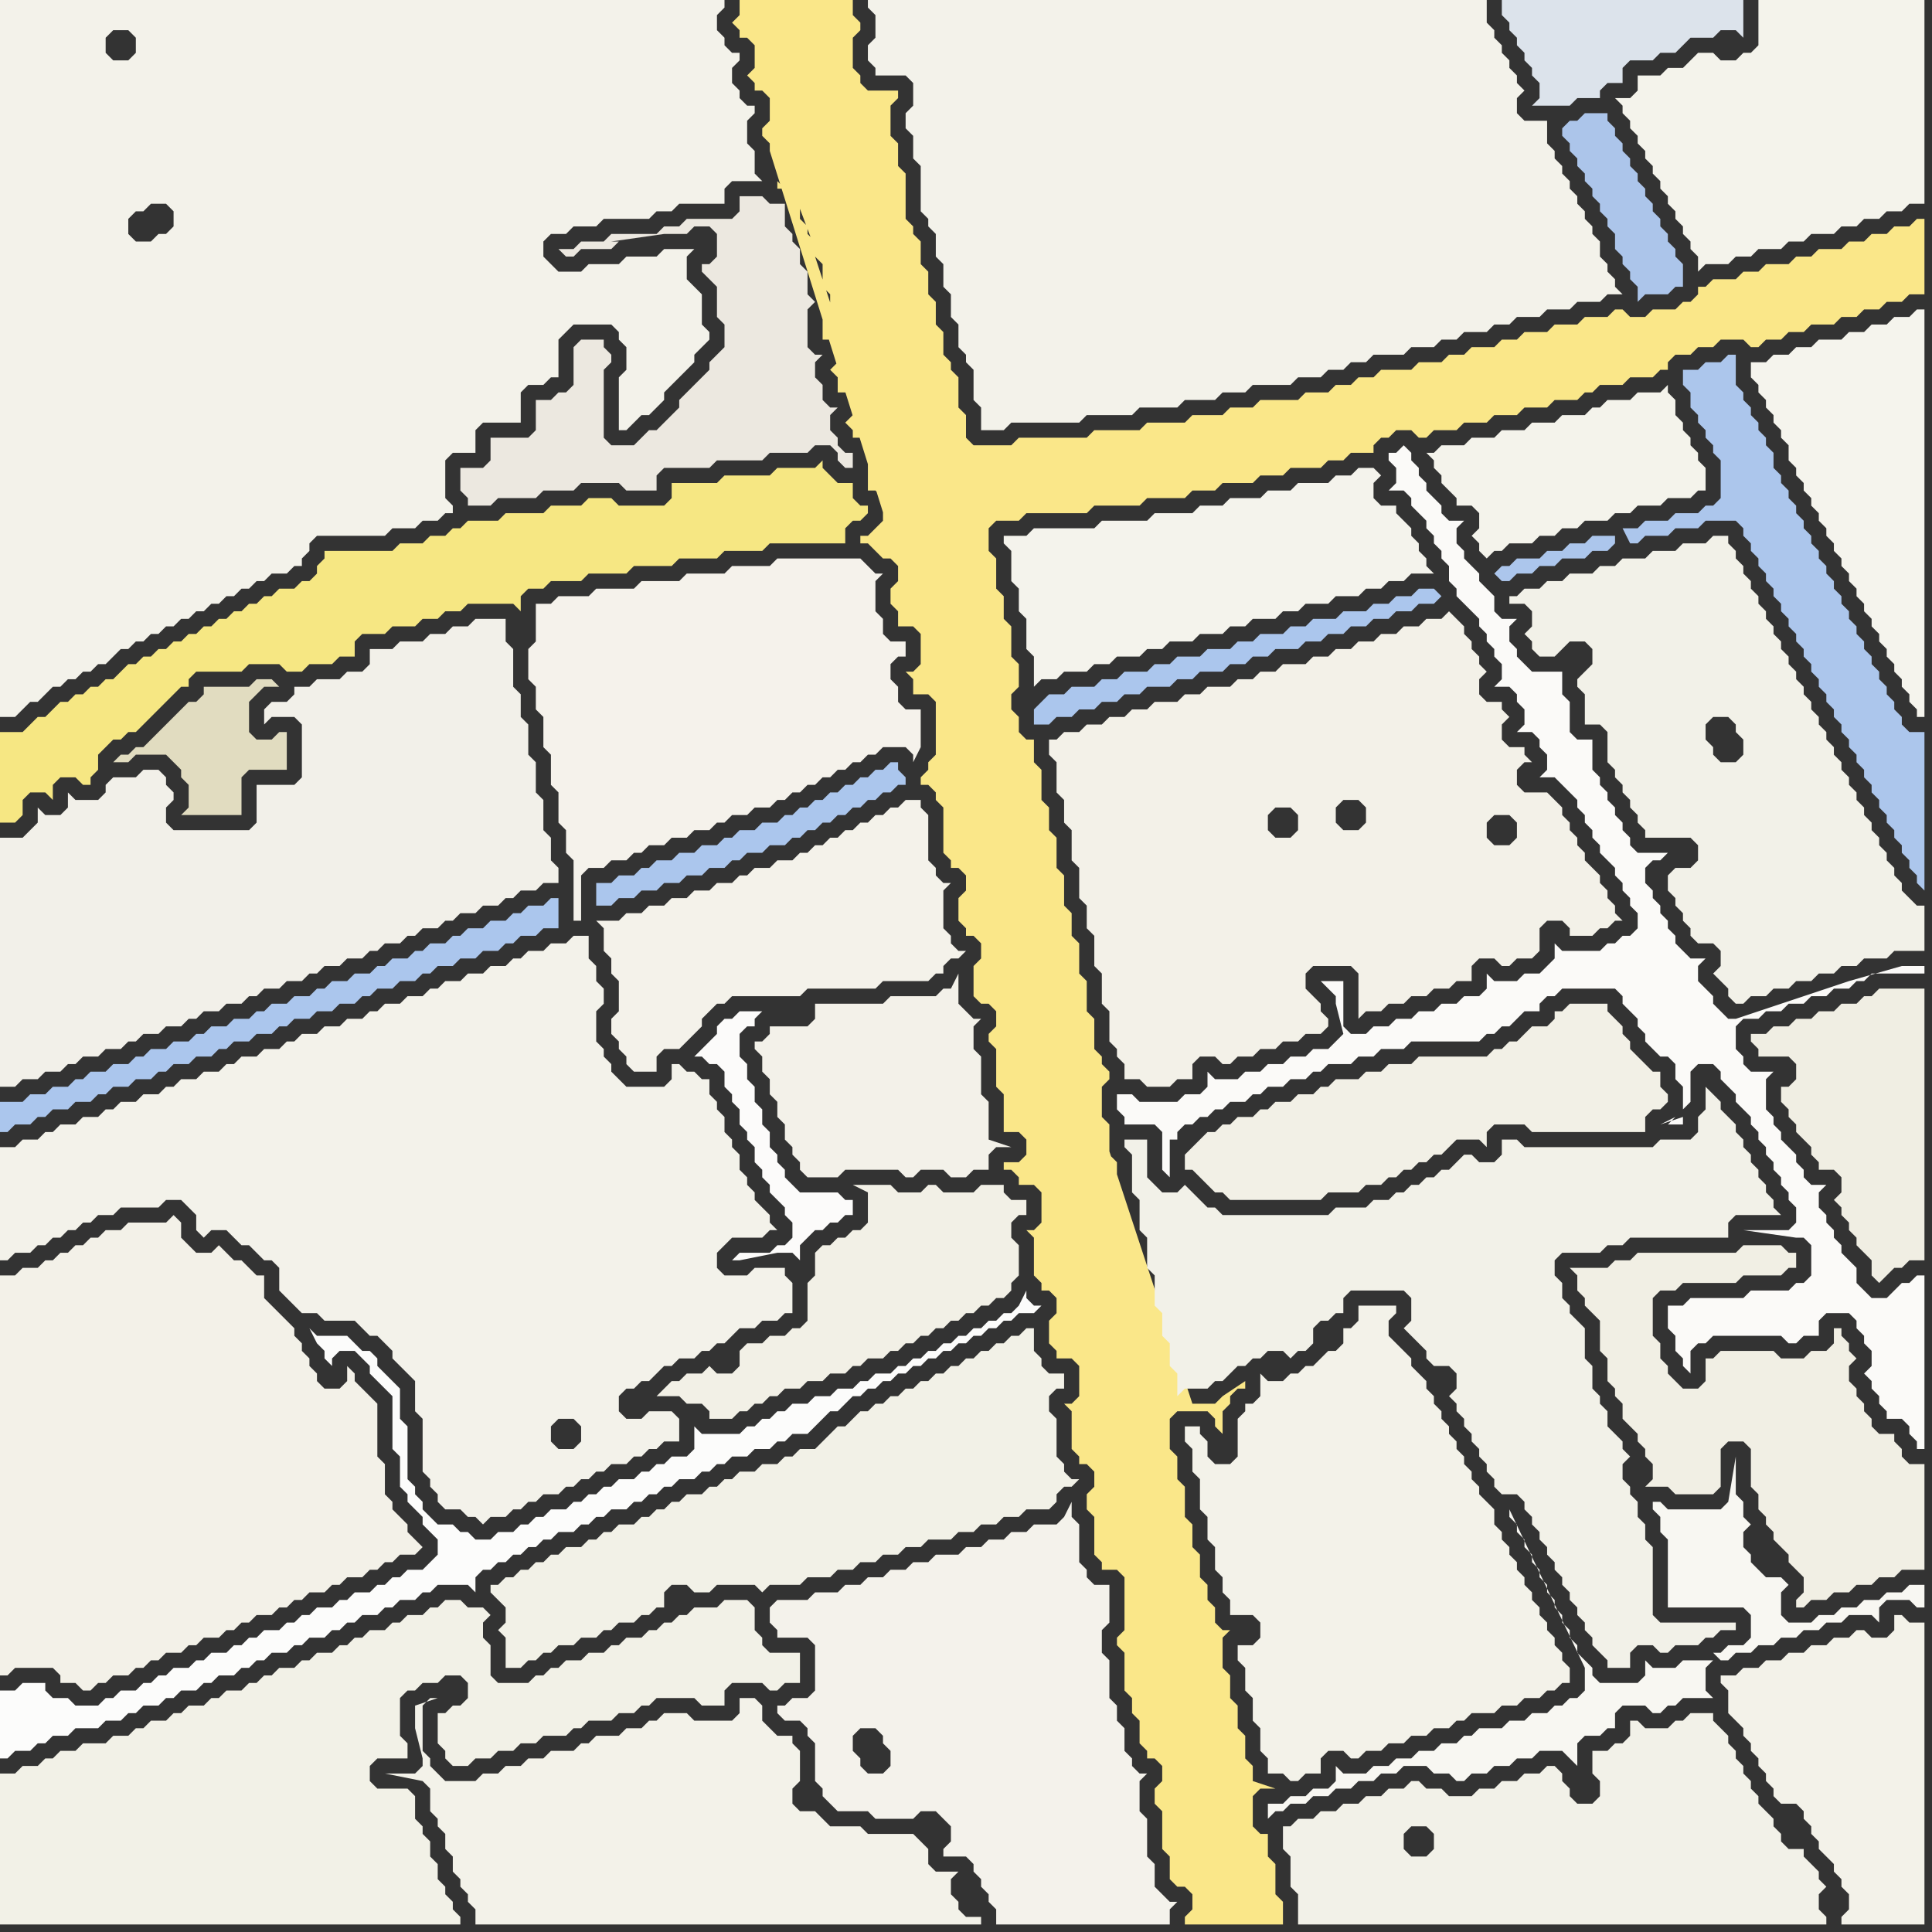 <svg width="256" height="256" xmlns="http://www.w3.org/2000/svg"><rect width="100%" height="100%" fill="#333333" stroke="none"/><script> 
var tempColor;
function hoverPath(evt){
obj = evt.target;
tempColor = obj.getAttribute("fill");
obj.setAttribute("fill","red");
//alert(tempColor);
//obj.setAttribute("stroke","red");}
function recoverPath(evt){
obj = evt.target;
obj.setAttribute("fill", tempColor);
//obj.setAttribute("stroke", tempColor);
}</script><path onmouseover="hoverPath(evt)" onmouseout="recoverPath(evt)" fill="rgb(252,252,251)" d="M  0,232l 0,1 1,0 1,-1 2,0 1,-1 1,0 1,-1 2,0 1,-1 3,0 1,-1 2,0 1,-1 1,0 1,-1 2,0 1,-1 1,0 1,-1 2,0 1,-1 1,0 1,-1 2,0 1,-1 1,0 1,-1 1,0 1,-1 2,0 1,-1 1,0 1,-1 2,0 1,-1 1,0 1,-1 1,0 1,-1 2,0 1,-1 1,0 1,-1 2,0 1,-1 1,0 1,-1 4,0 1,1 0,-2 1,-1 1,0 1,-1 1,0 1,-1 1,0 1,-1 1,0 1,-1 1,0 1,-1 2,0 1,-1 1,0 1,-1 1,0 1,-1 2,0 1,-1 1,0 1,-1 1,0 1,-1 1,0 1,-1 2,0 1,-1 1,0 1,-1 1,0 1,-1 2,0 1,-1 2,0 1,-1 1,0 1,-1 2,0 1,-1 1,-1 1,-1 1,0 1,-1 1,-1 1,0 1,-1 1,0 1,-1 1,0 1,-1 1,0 1,-1 1,0 1,-1 1,0 1,-1 1,0 1,-1 1,0 1,-1 1,0 1,-1 1,0 1,-1 1,0 1,-1 2,0 1,-1 -1,0 -1,-1 0,-1 -1,2 0,0 -1,1 -1,0 -1,1 -1,0 -1,1 -1,0 -1,1 -1,0 -1,1 -1,0 -1,1 -1,0 -1,1 -1,0 -1,1 -1,0 -1,1 -2,0 -1,1 -1,0 -1,1 -2,0 -1,1 -2,0 -1,1 -2,0 -1,1 -1,0 -1,1 -1,0 -1,1 -1,0 -1,1 -5,0 -1,-1 0,3 -1,1 -2,0 -1,1 -1,0 -1,1 -1,0 -1,1 -2,0 -1,1 -1,0 -1,1 -1,0 -1,1 -1,0 -1,1 -2,0 -1,1 -1,0 -1,1 -1,0 -1,1 -2,0 -1,1 -2,0 -1,-1 -1,0 -1,-1 -2,0 -1,-1 -1,-1 0,-1 -1,-1 0,-1 -1,-1 0,-7 -1,-1 0,-4 -1,-1 -1,-1 -1,-1 0,-1 -1,-1 -1,0 -1,-1 -1,-1 -4,0 -1,-1 1,2 0,0 1,1 0,1 1,1 0,-1 1,-1 2,0 1,1 1,1 0,1 1,1 1,1 1,1 0,7 1,1 0,4 1,1 0,1 1,1 1,1 0,1 1,1 1,1 0,2 -1,1 -1,1 -2,0 -1,1 -1,0 -1,1 -1,0 -1,1 -2,0 -1,1 -1,0 -1,1 -2,0 -1,1 -1,0 -1,1 -1,0 -1,1 -2,0 -1,1 -1,0 -1,1 -1,0 -1,1 -2,0 -1,1 -1,0 -1,1 -2,0 -1,1 -1,0 -1,1 -1,0 -1,1 -2,0 -1,1 -1,0 -1,1 -3,0 -1,-1 -2,0 -1,-1 0,-1 -3,0 -1,1 -2,0Z"/>
<path onmouseover="hoverPath(evt)" onmouseout="recoverPath(evt)" fill="rgb(243,242,234)" d="M  2,152l -2,0 0,15 1,0 1,-1 2,0 1,-1 1,0 1,-1 1,0 1,-1 1,0 1,-1 1,0 1,-1 2,0 1,-1 5,0 1,-1 2,0 1,1 1,1 0,2 1,1 1,-1 2,0 1,1 1,1 1,0 1,1 1,1 1,0 1,1 0,3 1,1 1,1 1,1 2,0 1,1 4,0 1,1 1,1 1,0 1,1 1,1 0,1 1,1 1,1 1,1 0,4 1,1 0,7 1,1 0,1 1,1 0,1 1,1 2,0 1,1 1,0 1,1 1,-1 2,0 1,-1 1,0 1,-1 1,0 1,-1 2,0 1,-1 1,0 1,-1 1,0 1,-1 1,0 1,-1 2,0 1,-1 1,0 1,-1 1,0 1,-1 2,0 0,-3 -1,-1 -3,0 -1,1 -2,0 -1,-1 0,-2 1,-1 1,0 1,-1 1,0 1,-1 1,-1 1,0 1,-1 2,0 1,-1 1,0 1,-1 1,0 1,-1 1,-1 2,0 1,-1 2,0 1,-1 1,0 0,-4 -1,-1 0,-1 -4,0 -1,1 -3,0 -1,-1 0,-2 1,-1 1,-1 4,0 1,-1 1,0 -1,-1 0,-1 -1,-1 -1,-1 0,-1 -1,-1 0,-1 -1,-1 0,-2 -1,-1 0,-1 -1,-1 0,-2 -1,-1 0,-1 -1,-1 0,-2 -1,0 -1,-1 -1,0 -1,-1 -1,0 0,2 -1,1 -5,0 -1,-1 -1,-1 0,-1 -1,-1 0,-1 -1,-1 0,-4 1,-1 0,-2 -1,-1 0,-2 -1,-1 0,-3 -2,0 -1,1 -2,0 -1,1 -2,0 -1,1 -1,0 -1,1 -2,0 -1,1 -2,0 -1,1 -2,0 -1,1 -1,0 -1,1 -2,0 -1,1 -2,0 -1,1 -1,0 -1,1 -2,0 -1,1 -2,0 -1,1 -2,0 -1,1 -1,0 -1,1 -2,0 -1,1 -2,0 -1,1 -1,0 -1,1 -2,0 -1,1 -2,0 -1,1 -1,0 -1,1 -2,0 -1,1 -2,0 -1,1 -1,0 -1,1 -2,0 -1,1 -2,0 -1,1 -1,0 -1,1 -2,0 -1,1 74,40 -2,0 -1,-1 0,-2 1,-1 2,0 1,1 0,2 -1,1 -74,-40Z"/>
<path onmouseover="hoverPath(evt)" onmouseout="recoverPath(evt)" fill="rgb(236,232,224)" d="M  61,64l 0,1 1,1 0,1 3,0 1,-1 5,0 1,-1 4,0 1,-1 5,0 1,1 4,0 0,-2 1,-1 6,0 1,-1 6,0 1,-1 5,0 1,-1 2,0 1,1 0,1 1,1 1,0 0,-2 -1,0 -1,-1 0,-1 -1,-1 0,-2 1,-1 -1,0 -1,-1 0,-2 -1,-1 0,-2 1,-1 -1,0 -1,-1 0,-5 1,-1 -1,-1 0,-3 -1,-1 0,-2 -1,-1 0,-1 -1,-1 0,-3 -2,0 -1,-1 -3,0 0,2 -1,1 -6,0 -1,1 -2,0 -1,1 -6,0 -1,1 -3,0 -1,1 -2,0 1,1 1,0 1,-1 4,0 1,-1 -1,0 7,-1 3,0 1,-1 2,0 1,1 0,3 -1,1 -1,0 0,1 1,1 0,0 1,1 0,4 1,1 0,3 -1,1 -1,1 0,1 -1,1 -1,1 -2,2 0,1 -1,1 -1,1 -1,1 -1,0 -1,1 -1,1 -3,0 -1,-1 0,-9 1,-1 0,-1 -1,-1 0,-1 -3,0 -1,1 0,5 -1,1 -1,0 -1,1 -2,0 0,4 -1,1 -5,0 0,3 -1,1 -3,0Z"/>
<path onmouseover="hoverPath(evt)" onmouseout="recoverPath(evt)" fill="rgb(243,242,233)" d="M  59,243l 0,2 1,1 0,2 1,1 0,1 1,1 0,1 1,1 0,2 67,0 0,-1 -2,0 -1,-1 0,-1 -1,-1 0,-2 1,-1 -3,0 -1,-1 0,-2 -1,-1 -1,-1 -6,0 -1,-1 -4,0 -1,-1 -1,-1 -2,0 -1,-1 0,-2 1,-1 0,-4 -1,-1 0,-1 -2,0 -1,-1 -1,-1 0,-2 -1,-1 -2,0 0,2 -1,1 -5,0 -1,-1 -3,0 -1,1 -1,0 -1,1 -2,0 -1,1 -3,0 -1,1 -1,0 -1,1 -3,0 -1,1 -2,0 -1,1 -2,0 -1,1 -2,0 -1,1 -4,0 -1,-1 -1,-1 0,-1 -1,-1 0,-6 1,-1 1,0 -3,1 0,3 1,4 0,1 -1,1 -4,0 5,1 0,0 1,1 0,3 1,1 0,1 1,1Z"/>
<path onmouseover="hoverPath(evt)" onmouseout="recoverPath(evt)" fill="rgb(245,242,235)" d="M  73,80l -2,0 0,5 -1,1 0,4 1,1 0,3 1,1 0,4 1,1 0,4 1,1 0,4 1,1 0,3 1,1 0,8 1,0 0,-6 1,-1 2,0 1,-1 2,0 1,-1 1,0 1,-1 2,0 1,-1 2,0 1,-1 2,0 1,-1 1,0 1,-1 2,0 1,-1 2,0 1,-1 1,0 1,-1 1,0 1,-1 1,0 1,-1 1,0 1,-1 1,0 1,-1 1,0 1,-1 1,0 1,-1 3,0 1,1 0,1 1,-2 0,-5 -2,0 -1,-1 0,-2 -1,-1 0,-2 1,-1 1,0 0,-2 -2,0 -1,-1 0,-2 -1,-1 0,-4 1,-1 -1,0 -1,-1 0,0 -1,-1 -11,0 -1,1 -5,0 -1,1 -5,0 -1,1 -5,0 -1,1 -5,0 -1,1 -4,0 -1,1Z"/>
<path onmouseover="hoverPath(evt)" onmouseout="recoverPath(evt)" fill="rgb(245,244,237)" d="M  233,48l -1,0 0,2 1,1 0,1 1,1 0,1 1,1 0,1 1,1 0,1 1,1 0,2 1,1 0,1 1,1 0,1 1,1 0,1 1,1 0,1 1,1 0,1 1,1 0,1 1,1 0,1 1,1 0,1 1,1 0,1 1,1 0,1 1,1 0,1 1,1 0,1 1,1 0,1 1,1 0,1 1,1 0,1 1,1 0,1 1,1 0,1 1,0 0,-54 -1,0 -1,1 -2,0 -1,1 -2,0 -1,1 -2,0 -1,1 -3,0 -1,1 -2,0 -1,1 -2,0 -1,1Z"/>
<path onmouseover="hoverPath(evt)" onmouseout="recoverPath(evt)" fill="rgb(242,240,230)" d="M  98,187l 1,0 1,-1 1,0 1,-1 1,0 1,-1 2,0 1,-1 2,0 1,-1 2,0 1,-1 1,0 1,-1 2,0 1,-1 1,0 1,-1 1,0 1,-1 1,0 1,-1 1,0 1,-1 1,0 1,-1 1,0 1,-1 1,0 1,-1 1,0 1,-1 0,-1 1,-1 0,-4 -1,-1 0,-2 1,-1 1,0 0,-2 -2,0 -1,-1 0,-1 -3,0 -1,1 -4,0 -1,-1 -1,0 -1,1 -3,0 -1,-1 -5,0 2,1 0,4 -1,1 -1,0 -1,1 -1,0 -1,1 -1,0 -1,1 0,3 -1,1 0,5 -1,1 -1,0 -1,1 -2,0 -1,1 -2,0 -1,1 0,2 -1,1 -2,0 -1,-1 -1,1 -2,0 -1,1 -1,0 -1,1 -1,1 3,0 1,1 2,0 1,1 0,1 3,0 1,-1Z"/>
<path onmouseover="hoverPath(evt)" onmouseout="recoverPath(evt)" fill="rgb(243,242,234)" d="M  121,18l 0,3 1,1 0,6 1,1 0,1 1,1 0,3 1,1 0,3 1,1 0,3 1,1 0,3 1,1 0,1 1,1 0,4 1,1 0,3 3,0 1,-1 9,0 1,-1 6,0 1,-1 5,0 1,-1 4,0 1,-1 3,0 1,-1 5,0 1,-1 3,0 1,-1 2,0 1,-1 2,0 1,-1 4,0 1,-1 3,0 1,-1 2,0 1,-1 3,0 1,-1 2,0 1,-1 3,0 1,-1 3,0 1,-1 3,0 1,-1 2,0 -1,-1 0,-1 -1,-1 0,-1 -1,-1 0,-2 -1,-1 0,-1 -1,-1 0,-1 -1,-1 0,-1 -1,-1 0,-1 -1,-1 0,-1 -1,-1 0,-1 -1,-1 0,-3 -3,0 -1,-1 0,-2 1,-1 -1,-1 0,-1 -1,-1 0,-1 -1,-1 0,-1 -1,-1 0,-1 -1,-1 0,-3 -82,0 0,1 1,1 0,3 -1,1 0,2 1,1 0,1 4,0 1,1 0,3 -1,1 0,2 1,1Z"/>
<path onmouseover="hoverPath(evt)" onmouseout="recoverPath(evt)" fill="rgb(242,240,230)" d="M  158,152l 0,0 -1,1 0,2 1,0 1,1 1,1 1,1 1,0 1,1 12,0 1,-1 4,0 1,-1 2,0 1,-1 1,0 1,-1 1,0 1,-1 1,0 1,-1 1,0 1,-1 1,-1 3,0 1,1 0,-2 1,-1 4,0 1,1 15,0 0,-2 1,-1 1,0 1,-1 0,-1 -1,-1 0,-2 -1,0 -1,-1 -1,-1 -1,-1 0,-1 -1,-1 0,-1 -1,-1 -1,-1 0,-1 -5,0 -1,1 -1,0 0,1 -1,1 -2,0 -1,1 -1,1 -1,0 -1,1 -1,0 -1,1 -9,0 -1,1 -3,0 -1,1 -2,0 -1,1 -3,0 -1,1 -1,0 -1,1 -2,0 -1,1 -2,0 -1,1 -1,0 -1,1 -2,0 -1,1 -1,0 -1,1 -1,0 -2,2Z"/>
<path onmouseover="hoverPath(evt)" onmouseout="recoverPath(evt)" fill="rgb(242,241,232)" d="M  190,243l 0,2 -1,1 -2,0 -1,-1 0,-2 1,-1 2,0 1,1 2,-5 -1,-1 -2,0 -1,-1 -1,0 -1,1 -2,0 -1,1 -2,0 -1,1 -2,0 -1,1 -2,0 -1,1 -2,0 -1,1 -1,0 0,3 1,1 0,4 1,1 0,4 70,0 0,-1 -1,-1 0,-2 1,-1 -1,-1 0,-1 -1,-1 -1,-1 0,-1 -2,0 -1,-1 0,-1 -1,-1 0,-1 -1,-1 -1,-1 0,-1 -1,-1 0,-1 -1,-1 0,-1 -1,-1 0,-1 -1,-1 0,-1 -1,-1 -1,-1 0,-1 -3,0 -1,1 -1,0 -1,1 -3,0 -1,-1 -1,0 0,2 -1,1 -1,0 -1,1 -2,0 0,3 1,1 0,2 -1,1 -2,0 -1,-1 0,-1 -1,-1 0,-1 -1,-1 -1,0 -1,1 -2,0 -1,1 -2,0 -1,1 -2,0 -1,1 -3,0 -2,5Z"/>
<path onmouseover="hoverPath(evt)" onmouseout="recoverPath(evt)" fill="rgb(172,197,234)" d="M  207,17l 0,1 1,1 0,1 1,1 0,1 1,1 0,1 1,1 0,1 1,1 0,1 1,1 0,1 1,1 0,2 1,1 0,1 1,1 0,1 1,1 0,2 1,-1 3,0 1,-1 1,0 0,-3 -1,-1 0,-1 -1,-1 0,-1 -1,-1 0,-1 -1,-1 0,-1 -1,-1 0,-1 -1,-1 0,-1 -1,-1 0,-1 -1,-1 0,-1 -1,-1 0,-1 -1,-1 0,-1 -3,0 -1,1 -1,0 -1,1Z"/>
<path onmouseover="hoverPath(evt)" onmouseout="recoverPath(evt)" fill="rgb(246,231,131)" d="M  53,72l 0,0 -1,1 -9,0 0,1 -1,1 0,1 -1,1 -1,0 -1,1 -2,0 -1,1 -1,0 -1,1 -1,0 -1,1 -1,0 -1,1 -1,0 -1,1 -1,0 -1,1 -1,0 -1,1 -1,0 -1,1 -1,0 -1,1 -1,0 -1,1 -1,0 -1,1 -1,1 -1,0 -1,1 -1,0 -1,1 -1,0 -1,1 -1,0 -1,1 -1,1 -1,0 -1,1 -1,1 -3,0 0,12 2,0 1,-1 0,-2 1,-1 2,0 1,1 0,-2 1,-1 2,0 1,1 1,0 0,-1 1,-1 0,-2 2,-2 1,0 1,-1 1,0 1,-1 1,-1 1,-1 1,-1 1,-1 1,-1 1,0 0,-1 1,-1 6,0 1,-1 4,0 1,1 2,0 1,-1 3,0 1,-1 2,0 0,-2 1,-1 3,0 1,-1 3,0 1,-1 2,0 1,-1 2,0 1,-1 6,0 1,1 0,-2 1,-1 2,0 1,-1 4,0 1,-1 5,0 1,-1 5,0 1,-1 5,0 1,-1 5,0 1,-1 10,0 0,-2 1,-1 1,0 1,-1 0,-1 -1,0 -1,-1 0,-2 -2,0 -1,-1 -1,-1 0,-1 -1,1 -5,0 -1,1 -6,0 -1,1 -6,0 0,2 -1,1 -6,0 -1,-1 -3,0 -1,1 -4,0 -1,1 -5,0 -1,1 -4,0 -1,1 -1,0 -1,1 -2,0 -1,1Z"/>
<path onmouseover="hoverPath(evt)" onmouseout="recoverPath(evt)" fill="rgb(242,241,231)" d="M  68,209l -1,0 -1,1 -1,0 0,1 1,1 0,0 1,1 0,2 -1,1 1,1 0,4 2,0 1,-1 1,0 1,-1 1,0 1,-1 2,0 1,-1 2,0 1,-1 1,0 1,-1 2,0 1,-1 1,0 1,-1 1,0 0,-2 1,-1 2,0 1,1 2,0 1,-1 5,0 1,1 1,-1 4,0 1,-1 3,0 1,-1 2,0 1,-1 2,0 1,-1 2,0 1,-1 2,0 1,-1 3,0 1,-1 2,0 1,-1 2,0 1,-1 2,0 1,-1 3,0 1,-1 0,-1 1,-1 1,0 1,-1 -1,0 -1,-1 0,-1 -1,-1 0,-5 -1,-1 0,-2 1,-1 1,0 0,-2 -2,0 -1,-1 0,-1 -1,-1 0,-3 -1,0 -1,1 -1,0 -1,1 -1,0 -1,1 -1,0 -1,1 -1,0 -1,1 -1,0 -1,1 -1,0 -1,1 -1,0 -1,1 -1,0 -1,1 -1,0 -1,1 -1,0 -1,1 -1,0 -1,1 -1,1 -1,0 -1,1 -1,1 -1,1 -2,0 -1,1 -1,0 -1,1 -2,0 -1,1 -2,0 -1,1 -1,0 -1,1 -1,0 -1,1 -2,0 -1,1 -1,0 -1,1 -1,0 -1,1 -1,0 -1,1 -2,0 -1,1 -1,0 -1,1 -1,0 -1,1 -2,0 -1,1 -1,0 -1,1 -1,0 -1,1 -1,0 -1,1Z"/>
<path onmouseover="hoverPath(evt)" onmouseout="recoverPath(evt)" fill="rgb(244,242,234)" d="M  82,122l -3,0 1,1 0,3 1,1 0,2 1,1 0,4 -1,1 0,2 1,1 0,1 1,1 0,1 1,1 3,0 0,-2 1,-1 2,0 1,-1 1,-1 1,-1 0,-1 2,-2 1,0 1,-1 9,0 1,-1 9,0 1,-1 6,0 1,-1 1,0 0,-1 1,-1 1,0 1,-1 -1,0 -1,-1 0,-1 -1,-1 0,-5 1,-1 -1,0 -1,-1 0,-1 -1,-1 0,-6 -1,-1 0,-1 -2,0 -1,1 -1,0 -1,1 -1,0 -1,1 -1,0 -1,1 -1,0 -1,1 -1,0 -1,1 -1,0 -1,1 -1,0 -1,1 -2,0 -1,1 -2,0 -1,1 -1,0 -1,1 -2,0 -1,1 -2,0 -1,1 -2,0 -1,1 -2,0 -1,1 -2,0 -1,1Z"/>
<path onmouseover="hoverPath(evt)" onmouseout="recoverPath(evt)" fill="rgb(250,231,137)" d="M  108,34l 1,1 0,3 1,1 0,2 -1,1 0,3 1,0 1,1 0,2 -1,1 1,1 0,2 1,0 1,1 0,2 -1,1 1,1 0,1 1,0 1,1 0,6 1,0 1,1 0,3 -1,1 -1,1 -1,0 0,1 1,0 1,1 1,1 1,0 1,1 0,2 -1,1 0,2 1,1 0,2 2,0 1,1 0,4 -1,1 -1,0 1,1 0,2 2,0 1,1 0,7 -1,1 0,1 -1,1 0,1 1,0 1,1 0,1 1,1 0,6 1,1 0,1 1,0 1,1 0,2 -1,1 0,3 1,1 0,1 1,0 1,1 0,2 -1,1 0,4 1,1 1,0 1,1 0,2 -1,1 0,1 1,1 0,5 1,1 0,5 2,0 1,1 0,2 -1,1 -2,0 0,1 1,0 1,1 0,1 2,0 1,1 0,4 -1,1 -1,0 1,1 0,5 1,1 0,1 1,0 1,1 0,2 -1,1 0,3 1,1 0,1 2,0 1,1 0,4 -1,1 -1,0 1,1 0,5 1,1 0,1 1,0 1,1 0,2 -1,1 0,2 1,1 0,5 1,1 0,1 2,0 1,1 0,7 -1,1 0,1 1,1 0,5 1,1 0,2 1,1 0,3 1,1 0,1 1,0 1,1 0,2 -1,1 0,2 1,1 0,5 1,1 0,3 1,1 1,0 1,1 0,2 -1,1 0,1 13,0 0,-3 -1,-1 0,-4 -1,-1 0,-3 -1,0 -1,-1 0,-4 1,-1 2,0 -3,-1 0,-2 -1,-1 0,-3 -1,-1 0,-3 -1,-1 0,-3 -1,-1 0,-4 1,-1 -1,0 -1,-1 0,-2 -1,-1 0,-2 -1,-1 0,-3 -1,-1 0,-3 -1,-1 0,-4 -1,-1 0,-3 -1,-1 0,-4 1,-1 4,0 1,1 0,1 1,1 0,-3 1,-1 0,-1 1,-1 1,0 0,-1 -3,2 0,0 -1,1 -3,0 -50,-152 0,-2 -1,-1 0,-1 -1,-1 0,-3 -1,-1 0,0 3,8 0,1 -4,-9 -1,-1 0,1 1,0 4,9 46,152 0,-3 -1,-1 0,-3 -1,-1 0,-3 -1,-1 0,-4 -1,-1 0,-4 -1,-1 0,-4 -1,-1 0,-5 -1,-1 0,-4 -1,-1 0,-4 1,-1 0,-1 -1,-1 0,-1 -1,-1 0,-4 -1,-1 0,-4 -1,-1 0,-4 -1,-1 0,-3 -1,-1 0,-4 -1,-1 0,-4 -1,-1 0,-3 -1,-1 0,-4 -1,-1 0,-3 -1,0 -1,-1 0,-2 -1,-1 0,-2 1,-1 0,-3 -1,-1 0,-4 -1,-1 0,-3 -1,-1 0,-4 -1,-1 0,-3 1,-1 3,0 1,-1 8,0 1,-1 6,0 1,-1 5,0 1,-1 3,0 1,-1 4,0 1,-1 3,0 1,-1 4,0 1,-1 2,0 1,-1 3,0 0,-1 1,-1 1,0 1,-1 2,0 1,1 1,0 1,-1 3,0 1,-1 3,0 1,-1 3,0 1,-1 3,0 1,-1 3,0 1,-1 1,0 1,-1 3,0 1,-1 3,0 1,-1 1,0 0,-1 1,-1 2,0 1,-1 2,0 1,-1 3,0 1,1 1,0 1,-1 2,0 1,-1 2,0 1,-1 3,0 1,-1 2,0 1,-1 2,0 1,-1 2,0 1,-1 2,0 0,-10 -1,0 -1,1 -2,0 -1,1 -2,0 -1,1 -2,0 -1,1 -3,0 -1,1 -2,0 -1,1 -3,0 -1,1 -2,0 -1,1 -3,0 -1,1 -1,0 0,1 -1,1 -1,0 -1,1 -3,0 -1,1 -2,0 -1,-1 -1,0 -1,1 -3,0 -1,1 -3,0 -1,1 -3,0 -1,1 -2,0 -1,1 -3,0 -1,1 -2,0 -1,1 -3,0 -1,1 -4,0 -1,1 -2,0 -1,1 -2,0 -1,1 -3,0 -1,1 -5,0 -1,1 -3,0 -1,1 -4,0 -1,1 -5,0 -1,1 -6,0 -1,1 -9,0 -1,1 -5,0 -1,-1 0,-3 -1,-1 0,-4 -1,-1 0,-1 -1,-1 0,-3 -1,-1 0,-3 -1,-1 0,-3 -1,-1 0,-3 -1,-1 0,-1 -1,-1 0,-6 -1,-1 0,-3 -1,-1 0,-4 1,-1 0,-1 -4,0 -1,-1 0,-1 -1,-1 0,-4 1,-1 0,-1 -1,-1 0,-2 -15,0 0,2 -1,1 1,1 0,1 1,0 1,1 0,3 -1,1 1,1 0,1 1,0 1,1 0,3 -1,1 0,1 1,1 0,1 52,166 -46,-152Z"/>
<path onmouseover="hoverPath(evt)" onmouseout="recoverPath(evt)" fill="rgb(251,250,248)" d="M  239,170l -1,0 -1,1 -5,0 -1,1 -7,0 -1,1 -2,0 0,3 1,1 0,2 1,1 0,1 1,1 0,-3 1,-1 1,0 1,-1 9,0 1,1 1,0 1,-1 2,0 0,-2 1,-1 3,0 1,1 0,1 1,1 0,1 1,1 0,2 -1,1 1,1 0,1 1,1 0,1 1,1 0,1 2,0 1,1 0,1 1,1 0,1 1,0 0,-23 -1,0 -1,1 -1,0 -2,2 -2,0 -1,-1 -1,-1 0,-2 -1,-1 -1,-1 0,-1 -1,-1 0,-1 -1,-1 0,-1 -1,-1 0,-2 1,-1 -2,0 -1,-1 0,-1 -1,-1 0,-1 -1,-1 -1,-1 0,-1 -1,-1 0,-1 -1,-1 0,-4 1,-1 -3,0 -1,-1 0,-1 -1,-1 0,-3 1,-1 2,0 1,-1 2,0 1,-1 2,0 1,-1 2,0 1,-1 2,0 1,-1 1,0 1,-1 7,0 0,-1 -3,0 -7,2 -3,1 -3,1 -3,1 -3,1 -3,1 -1,0 -1,-1 -1,-1 0,-1 -1,-1 -1,-1 0,-2 1,-1 -2,0 -1,-1 -1,-1 0,-1 -1,-1 0,-1 -1,-1 0,-1 -1,-1 0,-1 -1,-1 0,-2 1,-1 1,0 1,-1 -4,0 -1,-1 0,-1 -1,-1 0,-1 -1,-1 0,-1 -1,-1 0,-1 -1,-1 0,-1 -1,-1 0,-4 -2,0 -1,-1 0,-4 -1,-1 0,-3 -4,0 -2,-2 0,-1 -1,-1 0,-2 1,-1 -2,0 -1,-1 0,-2 -2,-2 0,-1 -1,-1 -1,-1 0,-1 -1,-1 0,-2 1,-1 -2,0 -1,-1 0,-1 -1,-1 -1,-1 0,-1 -1,-1 0,-1 -1,-1 0,-1 -1,-1 -1,1 -1,0 0,1 1,1 0,2 -1,1 2,0 1,1 0,1 1,1 1,1 0,1 1,1 0,1 1,1 0,1 1,1 0,2 1,1 0,1 1,1 1,1 1,1 0,1 1,1 0,1 1,1 0,1 1,1 0,2 -1,1 2,0 1,1 0,1 1,1 0,2 -1,1 2,0 1,1 0,1 1,1 0,2 -1,1 2,0 1,1 1,1 1,1 0,1 1,1 0,1 1,1 0,1 1,1 0,1 1,1 1,1 0,1 1,1 0,1 1,1 0,1 1,1 0,2 -1,1 -1,0 -1,1 -1,0 -1,1 -5,0 -1,-1 0,2 -1,1 -1,1 -2,0 -1,1 -3,0 -1,-1 0,2 -1,1 -2,0 -1,1 -2,0 -1,1 -2,0 -1,1 -2,0 -1,1 -2,0 -1,1 -2,0 -1,-1 0,-6 -3,0 1,1 0,0 1,1 0,1 1,4 -1,1 -1,1 -2,0 -1,1 -2,0 -1,1 -2,0 -1,1 -2,0 -1,1 -3,0 -1,-1 0,2 -1,1 -2,0 -1,1 -5,0 -1,-1 -2,0 0,2 1,1 0,1 4,0 1,1 0,5 1,1 0,-5 1,0 0,-1 1,-1 1,0 1,-1 1,0 1,-1 1,0 1,-1 2,0 1,-1 1,0 1,-1 2,0 1,-1 2,0 1,-1 1,0 1,-1 3,0 1,-1 2,0 1,-1 3,0 1,-1 9,0 1,-1 1,0 1,-1 1,0 1,-1 1,-1 2,0 0,-1 1,-1 1,0 1,-1 7,0 1,1 0,1 1,1 1,1 0,1 1,1 0,1 1,1 1,1 1,0 1,1 0,2 1,1 0,3 1,-1 0,-4 1,-1 2,0 1,1 0,1 1,1 1,1 0,1 1,1 1,1 0,1 1,1 0,1 1,1 0,1 1,1 0,1 1,1 0,1 1,1 0,1 1,1 0,2 -1,1 -6,0 7,1 1,0 1,1 0,4 -1,1 -17,-22 -1,1 2,0 0,-1 -3,1 2,-1 17,22Z"/>
<path onmouseover="hoverPath(evt)" onmouseout="recoverPath(evt)" fill="rgb(243,241,232)" d="M  0,171l 0,51 1,0 1,-1 5,0 1,1 0,1 2,0 1,1 1,0 1,-1 1,0 1,-1 2,0 1,-1 1,0 1,-1 1,0 1,-1 2,0 1,-1 1,0 1,-1 2,0 1,-1 1,0 1,-1 1,0 1,-1 2,0 1,-1 1,0 1,-1 1,0 1,-1 2,0 1,-1 1,0 1,-1 2,0 1,-1 1,0 1,-1 1,0 1,-1 2,0 1,-1 -1,-1 0,0 -1,-1 0,-1 -1,-1 -1,-1 0,-1 -1,-1 0,-4 -1,-1 0,-7 -1,-1 -1,-1 -1,-1 0,-1 -1,-1 0,2 -1,1 -2,0 -1,-1 0,-1 -1,-1 0,-1 -1,-1 0,-1 -1,-1 0,-1 -2,-2 -1,-1 -1,-1 0,-3 -1,0 -1,-1 -1,-1 -1,0 -1,-1 -1,-1 -1,1 -2,0 -1,-1 -1,-1 0,-2 -1,-1 -1,1 -5,0 -1,1 -2,0 -1,1 -1,0 -1,1 -1,0 -1,1 -1,0 -1,1 -1,0 -1,1 -2,0 -1,1 -2,0Z"/>
<path onmouseover="hoverPath(evt)" onmouseout="recoverPath(evt)" fill="rgb(243,242,234)" d="M  0,43l 0,52 2,0 1,-1 0,0 1,-1 1,0 1,-1 1,-1 1,0 1,-1 1,0 1,-1 1,0 1,-1 1,0 1,-1 1,-1 1,0 1,-1 1,0 1,-1 1,0 1,-1 1,0 1,-1 1,0 1,-1 1,0 1,-1 1,0 1,-1 1,0 1,-1 1,0 1,-1 1,0 1,-1 2,0 1,-1 1,0 0,-1 1,-1 0,-1 1,-1 9,0 1,-1 3,0 1,-1 2,0 1,-1 1,0 0,-1 -1,-1 0,-5 1,-1 3,0 0,-3 1,-1 5,0 0,-4 1,-1 2,0 1,-1 1,0 0,-5 1,-1 1,-1 5,0 1,1 0,1 1,1 0,3 -1,1 0,7 1,0 1,-1 0,0 1,-1 1,0 1,-1 1,-1 0,-1 1,-1 1,-1 1,-1 1,-1 0,-1 1,-1 1,-1 0,-1 -1,-1 0,-4 -1,-1 -1,-1 0,-3 1,-1 -4,0 -1,1 -4,0 -1,1 -4,0 -1,1 -3,0 -1,-1 -1,-1 0,-2 1,-1 2,0 1,-1 3,0 1,-1 6,0 1,-1 2,0 1,-1 6,0 0,-2 1,-1 4,0 -1,-1 0,-3 -1,-1 0,-3 1,-1 0,-1 -1,0 -1,-1 0,-1 -1,-1 0,-2 1,-1 0,-1 -1,0 -1,-1 0,-1 -1,-1 0,-2 1,-1 0,-1 -96,0 0,43 15,-39 2,0 1,1 0,2 -1,1 -2,0 -1,-1 0,-2 1,-1 -15,39 17,-14 1,-1 1,0 1,-1 2,0 1,1 0,2 -1,1 -1,0 -1,1 -2,0 -1,-1 0,-2 -17,14Z"/>
<path onmouseover="hoverPath(evt)" onmouseout="recoverPath(evt)" fill="rgb(171,198,237)" d="M  1,146l -1,0 0,4 1,0 1,-1 2,0 1,-1 1,0 1,-1 2,0 1,-1 2,0 1,-1 1,0 1,-1 2,0 1,-1 2,0 1,-1 1,0 1,-1 2,0 1,-1 2,0 1,-1 1,0 1,-1 2,0 1,-1 2,0 1,-1 1,0 1,-1 2,0 1,-1 2,0 1,-1 2,0 1,-1 1,0 1,-1 2,0 1,-1 2,0 1,-1 1,0 1,-1 2,0 1,-1 2,0 1,-1 2,0 1,-1 1,0 1,-1 2,0 1,-1 2,0 0,-4 -1,0 -1,1 -2,0 -1,1 -1,0 -1,1 -2,0 -1,1 -2,0 -1,1 -1,0 -1,1 -2,0 -1,1 -1,0 -1,1 -2,0 -1,1 -1,0 -1,1 -2,0 -1,1 -2,0 -1,1 -1,0 -1,1 -2,0 -1,1 -2,0 -1,1 -1,0 -1,1 -2,0 -1,1 -2,0 -1,1 -1,0 -1,1 -2,0 -1,1 -2,0 -1,1 -1,0 -1,1 -2,0 -1,1 -2,0 -1,1 -1,0 -1,1 -2,0 -1,1 -2,0 -1,1Z"/>
<path onmouseover="hoverPath(evt)" onmouseout="recoverPath(evt)" fill="rgb(244,242,235)" d="M  104,226l -1,0 0,1 1,1 2,0 1,1 0,1 1,1 0,5 1,1 0,1 1,1 1,1 4,0 1,1 5,0 1,-1 2,0 1,1 1,1 0,2 -1,1 0,1 3,0 1,1 0,1 1,1 0,1 1,1 0,1 1,1 0,2 23,0 0,-2 1,-1 -1,0 -1,-1 -1,-1 0,-3 -1,-1 0,-5 -1,-1 0,-4 1,-1 -1,0 -1,-1 0,-1 -1,-1 0,-3 -1,-1 0,-2 -1,-1 0,-5 -1,-1 0,-3 1,-1 0,-5 -2,0 -1,-1 0,-1 -1,-1 0,-5 -1,-1 0,-2 -1,2 0,0 -1,1 -3,0 -1,1 -2,0 -1,1 -2,0 -1,1 -2,0 -1,1 -3,0 -1,1 -2,0 -1,1 -2,0 -1,1 -2,0 -1,1 -2,0 -1,1 -3,0 -1,1 -4,0 -1,1 0,2 1,1 0,1 4,0 1,1 0,6 -1,1 -2,0 -1,1 13,9 -2,0 -1,-1 0,-1 -1,-1 0,-2 1,-1 2,0 1,1 0,1 1,1 0,2 -1,1 -13,-9Z"/>
<path onmouseover="hoverPath(evt)" onmouseout="recoverPath(evt)" fill="rgb(243,241,232)" d="M  187,132l 2,0 1,-1 2,0 1,-1 2,0 0,-2 1,-1 2,0 1,1 1,0 1,-1 2,0 1,-1 0,-3 1,-1 2,0 1,1 0,1 3,0 1,-1 1,0 1,-1 1,0 -1,-1 0,-1 -1,-1 0,-1 -1,-1 0,-1 -1,-1 -1,-1 0,-1 -1,-1 0,-1 -1,-1 0,-1 -1,-1 0,-1 -1,-1 -1,-1 -3,0 -1,-1 0,-2 1,-1 1,0 -1,-1 0,-1 -2,0 -1,-1 0,-2 1,-1 -1,-1 0,-1 -2,0 -1,-1 0,-2 1,-1 -1,-1 0,-1 -1,-1 0,-1 -1,-1 0,-1 -1,-1 -1,-1 -1,1 -2,0 -1,1 -2,0 -1,1 -2,0 -1,1 -2,0 -1,1 -2,0 -1,1 -2,0 -1,1 -3,0 -1,1 -2,0 -1,1 -2,0 -1,1 -3,0 -1,1 -2,0 -1,1 -3,0 -1,1 -2,0 -1,1 -2,0 -1,1 -2,0 -1,1 -2,0 -1,1 -1,0 0,2 1,1 0,4 1,1 0,3 1,1 0,4 1,1 0,4 1,1 0,3 1,1 0,4 1,1 0,4 1,1 0,4 1,1 0,1 1,1 0,2 2,0 1,1 3,0 1,-1 2,0 0,-2 1,-1 2,0 1,1 1,0 1,-1 2,0 1,-1 2,0 1,-1 2,0 1,-1 2,0 1,-1 0,-1 -1,-1 0,-1 -1,-1 -1,-1 0,-2 1,-1 5,0 1,1 0,6 1,-1 2,0 1,-1 2,0 1,-1 13,-24 1,1 0,2 -1,1 -2,0 -1,-1 0,-2 1,-1 2,0 -13,24 -18,-25 2,0 1,1 0,2 -1,1 -2,0 -1,-1 0,-2 1,-1 18,25 -9,-26 2,0 1,1 0,2 -1,1 -2,0 -1,-1 0,-2 1,-1 9,26Z"/>
<path onmouseover="hoverPath(evt)" onmouseout="recoverPath(evt)" fill="rgb(244,243,235)" d="M  193,59l -2,0 -1,1 -1,0 1,1 0,1 1,1 0,1 1,1 1,1 0,1 2,0 1,1 0,2 -1,1 1,1 0,1 1,1 1,-1 1,0 1,-1 3,0 1,-1 2,0 1,-1 2,0 1,-1 3,0 1,-1 2,0 1,-1 3,0 1,-1 3,0 1,-1 1,0 0,-3 -1,-1 0,-1 -1,-1 0,-1 -1,-1 0,-1 -1,-1 0,-2 -1,-1 0,-1 -1,1 -3,0 -1,1 -3,0 -1,1 -1,0 -1,1 -3,0 -1,1 -3,0 -1,1 -3,0 -1,1 -3,0 -1,1Z"/>
<path onmouseover="hoverPath(evt)" onmouseout="recoverPath(evt)" fill="rgb(225,220,192)" d="M  16,100l 0,0 -1,1 2,0 1,-1 4,0 1,1 1,1 0,1 1,1 0,3 -1,1 8,0 0,-5 1,-1 5,0 0,-5 -1,0 -1,1 -2,0 -1,-1 0,-4 1,-1 1,-1 2,0 -1,-1 -2,0 -1,1 -6,0 0,1 -1,1 -1,0 -1,1 -2,2 -1,1 -1,1 -1,1 -1,0 -1,1Z"/>
<path onmouseover="hoverPath(evt)" onmouseout="recoverPath(evt)" fill="rgb(243,242,233)" d="M  164,220l 0,0 1,1 0,3 1,1 0,3 1,1 0,3 1,1 0,2 2,0 1,1 1,0 1,-1 2,0 0,-2 1,-1 2,0 1,1 1,0 1,-1 2,0 1,-1 2,0 1,-1 2,0 1,-1 2,0 1,-1 1,0 1,-1 3,0 1,-1 2,0 1,-1 2,0 1,-1 1,0 1,-1 1,0 0,-2 -1,-1 0,-1 -1,-1 0,-1 -1,-1 0,-1 -1,-1 0,-1 -1,-1 0,-1 -1,-1 0,-1 -1,-1 0,-1 -1,-1 0,-1 -1,-1 0,-1 -1,-1 0,-2 -1,-1 -1,-1 0,-1 -1,-1 0,-1 -1,-1 0,-1 -1,-1 0,-1 -1,-1 0,-1 -1,-1 0,-1 -1,-1 0,-1 -1,-1 0,-1 -1,-1 -1,-1 0,-1 -1,-1 -1,-1 -1,-1 0,-2 1,-1 0,-1 -5,0 0,2 -1,1 -1,0 0,2 -1,1 -1,0 -1,1 -1,1 -1,0 -1,1 -1,0 -1,1 -2,0 -1,-1 0,3 -1,1 -1,0 0,1 -1,1 0,5 -1,1 -2,0 -1,-1 0,-2 -1,-1 0,-1 -2,0 0,2 1,1 0,3 1,1 0,4 1,1 0,3 1,1 0,3 1,1 0,2 1,1 0,2 3,0 1,1 0,2 -1,1 -2,0Z"/>
<path onmouseover="hoverPath(evt)" onmouseout="recoverPath(evt)" fill="rgb(242,241,231)" d="M  0,237l 0,18 61,0 0,-1 -1,-1 0,-1 -1,-1 0,-1 -1,-1 0,-2 -1,-1 0,-2 -1,-1 0,-1 -1,-1 0,-3 -1,-1 -4,0 -1,-1 0,-2 1,-1 4,0 0,-2 -1,-1 0,-5 1,-1 1,0 1,-1 2,0 1,-1 2,0 1,1 0,2 -1,1 -1,0 -1,1 -1,0 0,4 1,1 0,1 1,1 2,0 1,-1 2,0 1,-1 2,0 1,-1 2,0 1,-1 3,0 1,-1 1,0 1,-1 3,0 1,-1 2,0 1,-1 1,0 1,-1 5,0 1,1 3,0 0,-2 1,-1 4,0 1,1 1,0 1,-1 2,0 0,-4 -4,0 -1,-1 0,-1 -1,-1 0,-3 -1,-1 -3,0 -1,1 -3,0 -1,1 -1,0 -1,1 -1,0 -1,1 -1,0 -1,1 -2,0 -1,1 -1,0 -1,1 -2,0 -1,1 -2,0 -1,1 -1,0 -1,1 -1,0 -1,1 -4,0 -1,-1 0,-4 -1,-1 0,-2 1,-1 -1,-1 -2,0 -1,-1 -2,0 -1,1 -1,0 -1,1 -2,0 -1,1 -1,0 -1,1 -2,0 -1,1 -1,0 -1,1 -1,0 -1,1 -2,0 -1,1 -1,0 -1,1 -2,0 -1,1 -1,0 -1,1 -1,0 -1,1 -2,0 -1,1 -1,0 -1,1 -2,0 -1,1 -1,0 -1,1 -2,0 -1,1 -1,0 -1,1 -2,0 -1,1 -3,0 -1,1 -2,0 -1,1 -1,0 -1,1 -2,0 -1,1 -2,0Z"/>
<path onmouseover="hoverPath(evt)" onmouseout="recoverPath(evt)" fill="rgb(171,198,237)" d="M  81,117l -2,0 0,3 2,0 1,-1 2,0 1,-1 2,0 1,-1 2,0 1,-1 2,0 1,-1 2,0 1,-1 1,0 1,-1 2,0 1,-1 2,0 1,-1 1,0 1,-1 1,0 1,-1 1,0 1,-1 1,0 1,-1 1,0 1,-1 1,0 1,-1 1,0 1,-1 1,0 0,-1 -1,-1 0,-1 -1,0 -1,1 -1,0 -1,1 -1,0 -1,1 -1,0 -1,1 -1,0 -1,1 -1,0 -1,1 -1,0 -1,1 -1,0 -1,1 -2,0 -1,1 -2,0 -1,1 -1,0 -1,1 -2,0 -1,1 -2,0 -1,1 -2,0 -1,1 -1,0 -1,1 -2,0 -1,1Z"/>
<path onmouseover="hoverPath(evt)" onmouseout="recoverPath(evt)" fill="rgb(242,241,232)" d="M  221,117l 0,1 1,1 0,1 1,1 0,1 1,1 0,1 1,1 2,0 1,1 0,2 -1,1 1,1 0,0 1,1 0,1 1,1 1,0 1,-1 2,0 1,-1 2,0 1,-1 2,0 1,-1 2,0 1,-1 2,0 1,-1 3,0 1,-1 4,0 0,-6 -1,0 -1,-1 -1,-1 0,-1 -1,-1 0,-1 -1,-1 0,-1 -1,-1 0,-1 -1,-1 0,-1 -1,-1 0,-1 -1,-1 0,-1 -1,-1 0,-1 -1,-1 0,-1 -1,-1 0,-1 -1,-1 0,-1 -1,-1 0,-1 -1,-1 0,-1 -1,-1 0,-1 -1,-1 0,-1 -1,-1 0,-1 -1,-1 0,-1 -1,-1 0,-1 -1,-1 0,-1 -1,-1 0,-1 -1,-1 0,-1 -1,-1 0,-1 -1,-1 0,-1 -1,-1 0,-1 -2,0 -1,1 -3,0 -1,1 -3,0 -1,1 -3,0 -1,1 -2,0 -1,1 -3,0 -1,1 -2,0 -1,1 -2,0 -1,1 -1,0 0,1 2,0 1,1 0,2 -1,1 1,1 0,1 1,1 2,0 1,-1 0,0 1,-1 2,0 1,1 0,2 -1,1 -1,1 0,1 1,1 0,4 2,0 1,1 0,4 1,1 0,1 1,1 0,1 1,1 0,1 1,1 0,1 1,1 0,1 6,0 1,1 0,2 -1,1 -2,0 -1,1 0,1 8,-22 1,1 0,1 1,1 0,2 -1,1 -2,0 -1,-1 0,-1 -1,-1 0,-2 1,-1 2,0 -8,22Z"/>
<path onmouseover="hoverPath(evt)" onmouseout="recoverPath(evt)" fill="rgb(242,240,233)" d="M  4,110l 0,0 -1,1 -3,0 0,33 2,0 1,-1 2,0 1,-1 2,0 1,-1 1,0 1,-1 2,0 1,-1 2,0 1,-1 1,0 1,-1 2,0 1,-1 2,0 1,-1 1,0 1,-1 2,0 1,-1 2,0 1,-1 1,0 1,-1 2,0 1,-1 2,0 1,-1 1,0 1,-1 2,0 1,-1 2,0 1,-1 1,0 1,-1 2,0 1,-1 1,0 1,-1 2,0 1,-1 1,0 1,-1 2,0 1,-1 2,0 1,-1 1,0 1,-1 2,0 1,-1 2,0 0,-2 -1,-1 0,-3 -1,-1 0,-4 -1,-1 0,-4 -1,-1 0,-4 -1,-1 0,-3 -1,-1 0,-5 -1,-1 0,-3 -4,0 -1,1 -2,0 -1,1 -2,0 -1,1 -3,0 -1,1 -3,0 0,2 -1,1 -2,0 -1,1 -3,0 -1,1 -2,0 0,1 -1,1 -2,0 -1,1 0,2 1,-1 3,0 1,1 0,7 -1,1 -5,0 0,5 -1,1 -10,0 -1,-1 0,-2 1,-1 0,-1 -1,-1 0,-1 -1,-1 -2,0 -1,1 -3,0 -1,1 0,1 -1,1 -3,0 -1,-1 0,2 -1,1 -2,0 -1,-1 0,2 -1,1Z"/>
<path onmouseover="hoverPath(evt)" onmouseout="recoverPath(evt)" fill="rgb(252,251,250)" d="M  99,142l 0,-1 -1,-1 0,-3 1,-1 1,0 0,-1 1,-1 -3,0 -1,1 -1,0 -1,1 0,1 -1,1 -1,1 -1,1 1,0 1,1 1,0 1,1 0,2 1,1 0,1 1,1 0,2 1,1 0,1 1,1 0,2 1,1 0,1 1,1 0,1 1,1 1,1 0,1 1,1 0,2 -1,1 -1,0 -1,1 -4,0 -1,1 1,0 5,-1 2,0 1,1 0,-2 1,-1 1,-1 1,0 1,-1 1,0 1,-1 1,0 0,-2 -1,0 -1,-1 -5,0 -1,-1 -1,-1 0,-1 -1,-1 0,-1 -1,-1 0,-2 -1,-1 0,-2 -1,-1 0,-2 -1,-1Z"/>
<path onmouseover="hoverPath(evt)" onmouseout="recoverPath(evt)" fill="rgb(243,241,233)" d="M  123,132l -5,0 -1,1 -9,0 0,2 -1,1 -5,0 0,1 -1,1 -1,0 0,1 1,1 0,2 1,1 0,2 1,1 0,2 1,1 0,2 1,1 0,1 1,1 0,1 1,1 4,0 1,-1 7,0 1,1 1,0 1,-1 3,0 1,1 2,0 1,-1 2,0 0,-2 1,-1 2,0 -3,-1 0,-5 -1,-1 0,-5 -1,-1 0,-3 1,-1 -1,0 -1,-1 -1,-1 0,-4 -1,2 -1,0 -1,1Z"/>
<path onmouseover="hoverPath(evt)" onmouseout="recoverPath(evt)" fill="rgb(171,198,237)" d="M  137,94l 0,2 2,0 1,-1 2,0 1,-1 2,0 1,-1 2,0 1,-1 2,0 1,-1 3,0 1,-1 2,0 1,-1 3,0 1,-1 2,0 1,-1 2,0 1,-1 3,0 1,-1 2,0 1,-1 2,0 1,-1 2,0 1,-1 2,0 1,-1 2,0 1,-1 2,0 1,-1 -1,-1 -2,0 -1,1 -2,0 -1,1 -2,0 -1,1 -3,0 -1,1 -3,0 -1,1 -2,0 -1,1 -3,0 -1,1 -2,0 -1,1 -3,0 -1,1 -3,0 -1,1 -2,0 -1,1 -3,0 -1,1 -2,0 -1,1 -3,0 -1,1 -2,0 -1,1 -1,1Z"/>
<path onmouseover="hoverPath(evt)" onmouseout="recoverPath(evt)" fill="rgb(242,241,232)" d="M  150,158l 0,0 1,1 0,4 1,1 0,4 1,1 0,4 1,1 0,3 1,1 0,3 1,1 0,3 1,-1 3,0 1,-1 1,0 1,-1 1,-1 1,0 1,-1 1,0 1,-1 2,0 1,1 1,-1 1,0 1,-1 0,-2 1,-1 1,0 1,-1 1,0 0,-2 1,-1 7,0 1,1 0,3 -1,1 1,1 0,0 1,1 1,1 0,1 1,1 2,0 1,1 0,2 -1,1 1,1 0,1 1,1 0,1 1,1 0,1 1,1 0,1 1,1 0,1 1,1 0,1 1,1 2,0 1,1 0,1 1,1 0,1 1,1 0,1 1,1 0,1 1,1 0,1 1,1 0,1 1,1 0,1 1,1 0,1 1,1 0,1 1,1 0,1 1,1 1,1 0,1 3,0 0,-2 1,-1 2,0 1,1 1,0 1,-1 3,0 1,-1 1,0 1,-1 2,0 0,-1 -10,0 -1,-1 0,-9 -1,-1 0,-2 -1,-1 0,-2 -1,-1 0,-1 -1,-1 0,-2 1,-1 -1,-1 0,-1 -1,-1 -1,-1 0,-2 -1,-1 0,-1 -1,-1 0,-3 -1,-1 0,-4 -1,-1 -1,-1 0,-1 -1,-1 0,-2 -1,-1 0,-2 1,-1 5,0 1,-1 2,0 1,-1 13,0 0,-2 1,-1 6,0 -1,-1 0,-1 -1,-1 0,-1 -1,-1 0,-1 -1,-1 0,-1 -1,-1 0,-1 -1,-1 0,-1 -1,-1 -1,-1 0,-1 -1,-1 -1,-1 0,3 -1,1 0,2 -1,1 -4,0 -1,1 -17,0 -1,-1 -2,0 0,2 -1,1 -2,0 -1,-1 -1,0 -1,1 0,0 -1,1 -1,0 -1,1 -1,0 -1,1 -1,0 -1,1 -1,0 -1,1 -2,0 -1,1 -4,0 -1,1 -14,0 -1,-1 -1,0 -1,-1 -1,-1 -1,-1 -1,1 -2,0 -1,-1 -1,-1 0,-5 -3,0 0,1 1,1Z"/>
<path onmouseover="hoverPath(evt)" onmouseout="recoverPath(evt)" fill="rgb(220,227,235)" d="M  223,6l 0,0 1,-1 3,0 1,-1 2,0 1,1 0,-5 -32,0 0,2 1,1 0,1 1,1 0,1 1,1 0,1 1,1 0,1 1,1 0,2 -1,1 5,0 1,-1 3,0 0,-1 1,-1 2,0 0,-2 1,-1 3,0 1,-1 2,0 1,-1Z"/>
<path onmouseover="hoverPath(evt)" onmouseout="recoverPath(evt)" fill="rgb(241,239,228)" d="M  227,180l -1,0 0,3 -1,1 -2,0 -1,-1 -1,-1 0,-1 -1,-1 0,-2 -1,-1 0,-5 1,-1 2,0 1,-1 7,0 1,-1 5,0 1,-1 1,0 0,-2 -1,0 -1,-1 -5,0 -1,1 -13,0 -1,1 -2,0 -1,1 -5,0 1,1 0,2 1,1 0,1 1,1 1,1 0,4 1,1 0,3 1,1 0,1 1,1 0,2 1,1 1,1 0,1 1,1 0,1 1,1 0,2 -1,1 3,0 1,1 5,0 1,-1 0,-5 1,-1 2,0 1,1 0,5 1,1 0,2 1,1 0,1 1,1 0,1 1,1 1,1 0,1 1,1 1,1 0,2 -1,1 0,1 1,0 1,-1 2,0 1,-1 2,0 1,-1 2,0 1,-1 2,0 1,-1 3,0 0,-14 -2,0 -1,-1 0,-1 -1,-1 0,-1 -2,0 -1,-1 0,-1 -1,-1 0,-1 -1,-1 0,-1 -1,-1 0,-2 1,-1 -1,-1 0,-1 -1,-1 0,-1 -1,0 0,2 -1,1 -2,0 -1,1 -3,0 -1,-1 -7,0 -1,1 3,10 0,-2 -1,-1 0,0 1,3 -3,-10 1,7 -1,0 -1,1 0,0 2,-1 -1,-7 -1,9 0,1 1,1 0,0 -1,-2 1,-9 1,11 0,0 -1,-11Z"/>
<path onmouseover="hoverPath(evt)" onmouseout="recoverPath(evt)" fill="rgb(244,243,236)" d="M  134,71l -1,0 0,1 1,1 0,4 1,1 0,3 1,1 0,4 1,1 0,4 1,-1 2,0 1,-1 3,0 1,-1 2,0 1,-1 3,0 1,-1 2,0 1,-1 3,0 1,-1 3,0 1,-1 2,0 1,-1 3,0 1,-1 2,0 1,-1 3,0 1,-1 3,0 1,-1 2,0 1,-1 2,0 1,-1 3,0 -1,-1 0,-1 -1,-1 0,-1 -1,-1 0,-1 -1,-1 -1,-1 0,-1 -2,0 -1,-1 0,-2 1,-1 -1,-1 -2,0 -1,1 -2,0 -1,1 -4,0 -1,1 -3,0 -1,1 -4,0 -1,1 -3,0 -1,1 -5,0 -1,1 -6,0 -1,1 -8,0 -1,1Z"/>
<path onmouseover="hoverPath(evt)" onmouseout="recoverPath(evt)" fill="rgb(248,247,242)" d="M  169,239l -1,0 0,2 1,-1 1,0 1,-1 2,0 1,-1 2,0 1,-1 2,0 1,-1 2,0 1,-1 2,0 1,-1 3,0 1,1 2,0 1,1 1,0 1,-1 2,0 1,-1 2,0 1,-1 2,0 1,-1 3,0 1,1 1,1 0,-3 1,-1 2,0 1,-1 1,0 0,-2 1,-1 3,0 1,1 1,0 1,-1 1,0 1,-1 4,0 -1,-1 0,-3 1,-1 -4,0 -1,1 -3,0 -1,-1 0,2 -1,1 -5,0 -1,-1 0,-1 -1,-1 -1,-1 0,-1 -1,-1 0,-1 -1,-1 0,-1 -1,-1 0,-1 -1,-1 0,-1 -1,-1 0,-1 -1,-1 0,-1 -1,-1 0,-1 -1,-1 0,-1 -1,-1 0,-1 10,21 0,3 -1,1 -1,0 -1,1 -1,0 -1,1 -2,0 -1,1 -2,0 -1,1 -3,0 -1,1 -1,0 -1,1 -2,0 -1,1 -2,0 -1,1 -2,0 -1,1 -2,0 -1,1 -3,0 -1,-1 0,2 -1,1 -2,0 -1,1 -2,0 -1,1 -1,0 58,-20 1,1 1,0 1,-1 2,0 1,-1 2,0 1,-1 2,0 1,-1 2,0 1,-1 2,0 1,-1 3,0 1,1 0,-2 1,-1 3,0 1,1 1,0 0,-3 -2,0 -1,1 -2,0 -1,1 -2,0 -1,1 -2,0 -1,1 -2,0 -1,1 -3,0 -1,-1 0,-3 1,-1 -1,-1 -2,0 -1,-1 -1,-1 0,-1 -1,-1 0,-2 1,-1 -1,-1 0,-2 -1,-1 0,-5 -1,6 0,0 -1,1 -7,0 -1,-1 -1,0 0,1 1,1 0,2 1,1 0,9 10,0 1,1 0,3 -1,1 -2,0 -1,1 -1,0 -58,20Z"/>
<path onmouseover="hoverPath(evt)" onmouseout="recoverPath(evt)" fill="rgb(172,198,236)" d="M  214,71l -3,0 -1,1 -2,0 -1,1 -2,0 -1,1 -3,0 -1,1 -1,0 -1,1 1,1 1,0 1,-1 2,0 1,-1 2,0 1,-1 3,0 1,-1 2,0 1,-1 0,-1 1,-1 1,2 1,0 1,-1 3,0 1,-1 3,0 1,-1 4,0 1,1 0,1 1,1 0,1 1,1 0,1 1,1 0,1 1,1 0,1 1,1 0,1 1,1 0,1 1,1 0,1 1,1 0,1 1,1 0,1 1,1 0,1 1,1 0,1 1,1 0,1 1,1 0,1 1,1 0,1 1,1 0,1 1,1 0,1 1,1 0,1 1,1 0,1 1,1 0,1 1,1 0,1 1,1 0,1 1,1 0,1 1,1 0,1 1,1 0,-21 -2,0 -1,-1 0,-1 -1,-1 0,-1 -1,-1 0,-1 -1,-1 0,-1 -1,-1 0,-1 -1,-1 0,-1 -1,-1 0,-1 -1,-1 0,-1 -1,-1 0,-1 -1,-1 0,-1 -1,-1 0,-1 -1,-1 0,-1 -1,-1 0,-1 -1,-1 0,-1 -1,-1 0,-1 -1,-1 0,-1 -1,-1 0,-1 -1,-1 0,-2 -1,-1 0,-1 -1,-1 0,-1 -1,-1 0,-1 -1,-1 0,-1 -1,-1 0,-4 -1,0 -1,1 -2,0 -1,1 -2,0 0,2 1,1 0,2 1,1 0,1 1,1 0,1 1,1 0,1 1,1 0,5 -1,1 -1,0 -1,1 -3,0 -1,1 -3,0 -1,1 -2,0 -1,1Z"/>
<path onmouseover="hoverPath(evt)" onmouseout="recoverPath(evt)" fill="rgb(244,243,235)" d="M  215,15l 1,1 0,1 1,1 0,1 1,1 0,1 1,1 0,1 1,1 0,1 1,1 0,1 1,1 0,1 1,1 0,1 1,1 0,1 1,1 0,2 1,-1 3,0 1,-1 2,0 1,-1 3,0 1,-1 2,0 1,-1 3,0 1,-1 2,0 1,-1 2,0 1,-1 2,0 1,-1 2,0 0,-27 -22,0 0,6 -1,1 -1,0 -1,1 -2,0 -1,-1 -2,0 -1,1 0,0 -1,1 -2,0 -1,1 -3,0 0,2 -1,1 -2,0 1,1Z"/>
<path onmouseover="hoverPath(evt)" onmouseout="recoverPath(evt)" fill="rgb(243,242,233)" d="M  230,222l -2,0 0,1 1,1 0,3 1,1 1,1 0,1 1,1 0,1 1,1 0,1 1,1 0,1 1,1 0,1 1,1 2,0 1,1 0,1 1,1 0,1 1,1 0,1 1,1 1,1 0,1 1,1 0,1 1,1 0,2 -1,1 0,1 11,0 0,-40 -2,0 -1,-1 -1,0 0,2 -1,1 -2,0 -1,-1 -1,0 -1,1 -2,0 -1,1 -2,0 -1,1 -2,0 -1,1 -2,0 -1,1 -2,0 -1,1Z"/>
<path onmouseover="hoverPath(evt)" onmouseout="recoverPath(evt)" fill="rgb(240,238,227)" d="M  254,167l 1,0 0,-36 -6,0 -1,1 -1,0 -1,1 -2,0 -1,1 -2,0 -1,1 -2,0 -1,1 -2,0 -1,1 -2,0 0,1 1,1 0,1 4,0 1,1 0,2 -1,1 -1,0 0,2 1,1 0,1 1,1 0,1 1,1 1,1 0,1 1,1 0,1 2,0 1,1 0,2 -1,1 1,1 0,1 1,1 0,1 1,1 0,1 1,1 1,1 0,2 1,1 1,-1 0,0 1,-1 1,0 1,-1Z"/>
</svg>